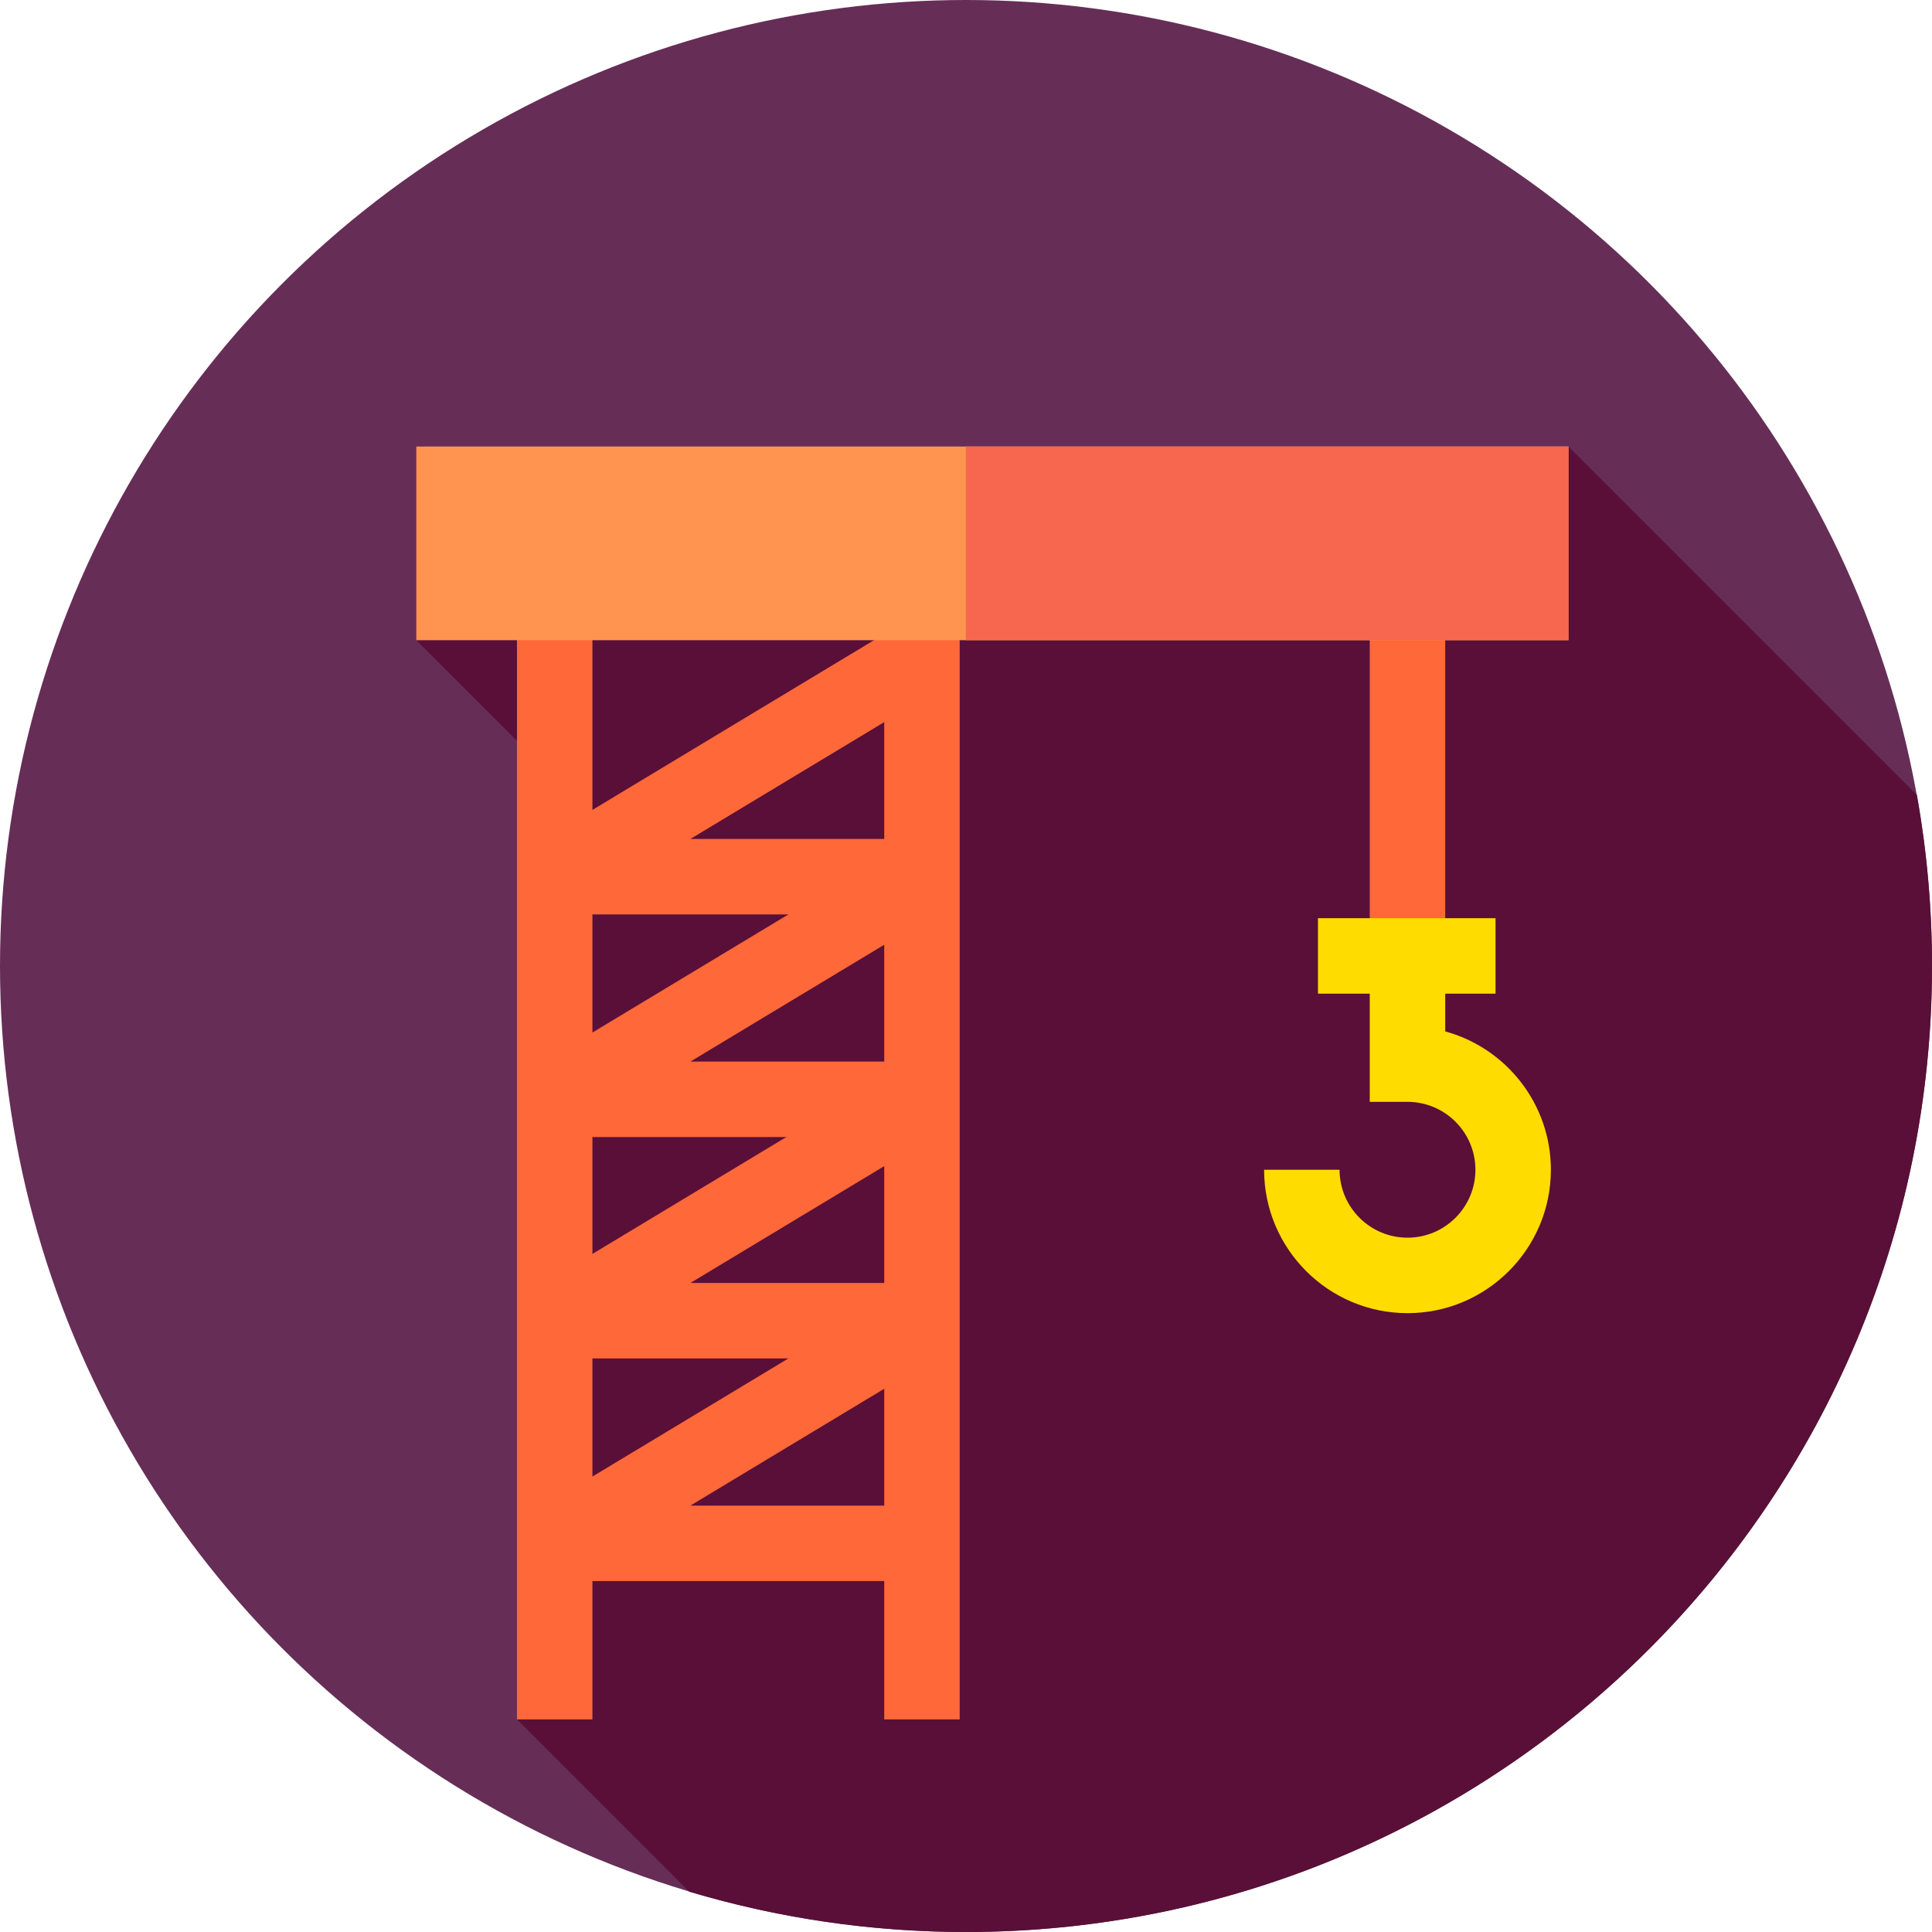 <?xml version="1.0" encoding="iso-8859-1"?>
<!-- Generator: Adobe Illustrator 19.0.0, SVG Export Plug-In . SVG Version: 6.00 Build 0)  -->
<svg version="1.1" id="Capa_1" xmlns="http://www.w3.org/2000/svg" xmlns:xlink="http://www.w3.org/1999/xlink" x="0px" y="0px"
	 viewBox="0 0 512 512" style="enable-background:new 0 0 512 512;" xml:space="preserve">
<circle style="fill:#662E57;" cx="256" cy="256" r="256"/>
<path style="fill:#590F38;" d="M512,256c0-15.471-1.373-30.621-4.002-45.335l-92.331-92.331l-305.333,51.333l39.725,39.726
	L137,455.667l45.65,45.65C205.889,508.255,230.505,512,256,512C397.385,512,512,397.385,512,256z"/>
<g>
	<rect x="137" y="148.33" style="fill:#FF6838;" width="20" height="307.33"/>
	<rect x="234.33" y="148.33" style="fill:#FF6838;" width="20" height="307.33"/>
	<rect x="363" y="148.33" style="fill:#FF6838;" width="20" height="107.67"/>
	<polygon style="fill:#FF6838;" points="240.333,242.333 147,242.333 141.838,223.769 239.171,165.102 249.495,182.231 
		182.962,222.333 240.333,222.333 	"/>
	<polygon style="fill:#FF6838;" points="240.333,301.333 147,301.333 141.838,282.769 239.171,224.102 249.495,241.231 
		182.962,281.333 240.333,281.333 	"/>
	<polygon style="fill:#FF6838;" points="240.333,360 147,360 141.838,341.436 239.171,282.769 249.495,299.898 182.963,340 
		240.333,340 	"/>
	<polygon style="fill:#FF6838;" points="240.333,419 147,419 141.838,400.436 239.171,341.769 249.495,358.898 182.963,399 
		240.333,399 	"/>
</g>
<rect x="110.33" y="118.33" style="fill:#FF9451;" width="305.33" height="51.33"/>
<rect x="255.95" y="118.33" style="fill:#F7674F;" width="159.71" height="51.33"/>
<path style="fill:#FFDC00;" d="M383,273.335v-10.001h13.333v-20h-47.057v20H363V292h10c9.925,0,18,8.075,18,18s-8.075,18-18,18
	s-18-8.075-18-18h-20c0,20.953,17.047,38,38,38s38-17.047,38-38C411,292.506,399.118,277.735,383,273.335z"/>
<g>
</g>
<g>
</g>
<g>
</g>
<g>
</g>
<g>
</g>
<g>
</g>
<g>
</g>
<g>
</g>
<g>
</g>
<g>
</g>
<g>
</g>
<g>
</g>
<g>
</g>
<g>
</g>
<g>
</g>
</svg>
